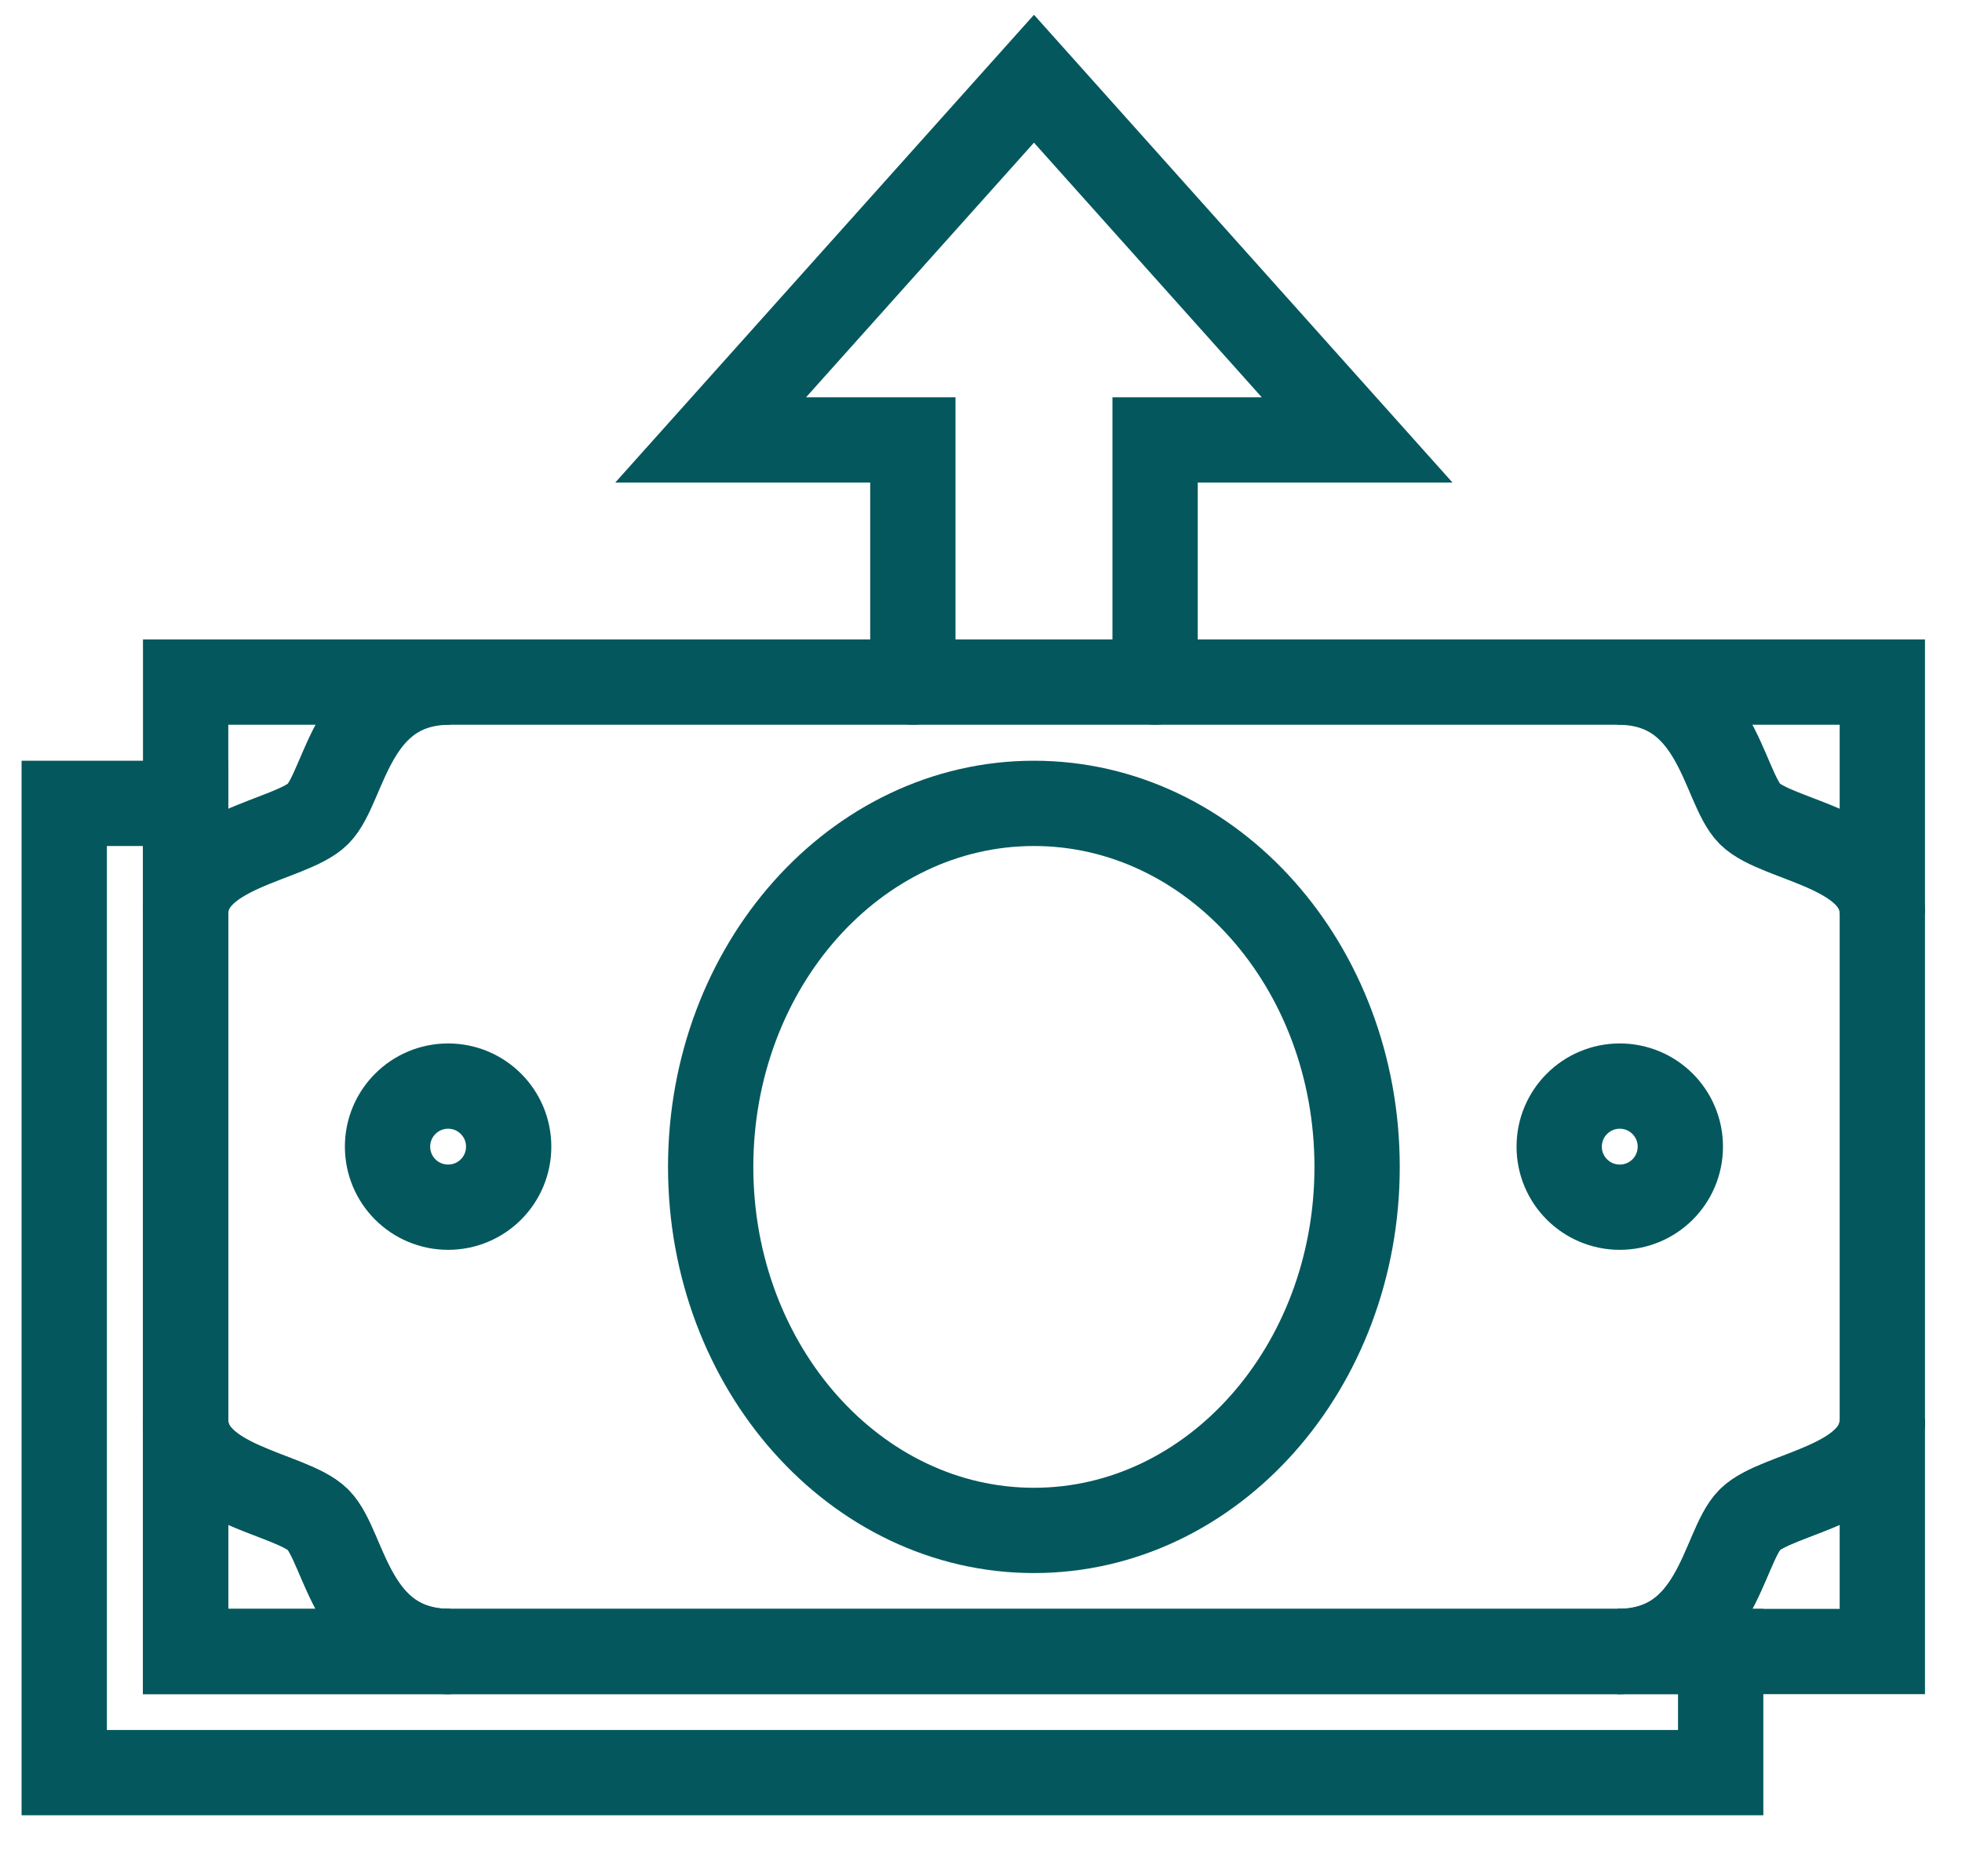 <svg width="23" height="22" viewBox="0 0 23 22" fill="none" xmlns="http://www.w3.org/2000/svg">
<path d="M13.541 7.998V5.158H15.909L12.121 0.923L8.331 5.158H10.701V7.998" stroke="#04585D" stroke-miterlimit="10" stroke-linecap="round"/>
<path d="M2.176 19.365H22.066V7.998H2.176V19.365Z" stroke="#04585D" stroke-miterlimit="10"/>
<path d="M5.278 7.998C4.111 7.998 4.051 9.22 3.728 9.543C3.408 9.863 2.176 9.945 2.176 10.718" stroke="#04585D" stroke-miterlimit="10"/>
<path d="M18.963 7.998C20.131 7.998 20.191 9.22 20.513 9.543C20.833 9.863 22.066 9.945 22.066 10.718" stroke="#04585D" stroke-miterlimit="10"/>
<path d="M5.963 13.445C5.963 13.838 5.646 14.155 5.253 14.155C4.861 14.155 4.543 13.838 4.543 13.445C4.543 13.053 4.861 12.735 5.253 12.735C5.646 12.735 5.963 13.053 5.963 13.445Z" stroke="#04585D" stroke-miterlimit="10"/>
<path d="M19.698 13.445C19.698 13.838 19.381 14.155 18.988 14.155C18.596 14.155 18.278 13.838 18.278 13.445C18.278 13.053 18.596 12.735 18.988 12.735C19.381 12.735 19.698 13.053 19.698 13.445Z" stroke="#04585D" stroke-miterlimit="10"/>
<path d="M15.909 13.683C15.909 16.035 14.214 17.945 12.121 17.945C10.029 17.945 8.331 16.035 8.331 13.683C8.331 11.328 10.029 9.42 12.121 9.42C14.214 9.42 15.909 11.328 15.909 13.683Z" stroke="#04585D" stroke-miterlimit="10"/>
<path d="M2.176 16.645C2.176 17.418 3.408 17.5 3.728 17.82C4.051 18.142 4.111 19.365 5.278 19.365" stroke="#04585D" stroke-miterlimit="10"/>
<path d="M22.066 16.645C22.066 17.418 20.833 17.5 20.513 17.82C20.191 18.142 20.131 19.365 18.963 19.365" stroke="#04585D" stroke-miterlimit="10"/>
<path d="M2.176 16.645C2.176 17.418 3.408 17.5 3.728 17.82C4.051 18.142 4.111 19.365 5.278 19.365" stroke="#04585D" stroke-miterlimit="10"/>
<path d="M22.066 16.645C22.066 17.418 20.833 17.5 20.513 17.82C20.191 18.142 20.131 19.365 18.963 19.365" stroke="#04585D" stroke-miterlimit="10"/>
<path d="M2.176 20.785H20.171V19.365H2.176V9.42H0.753V20.785H2.176Z" stroke="#04585D" stroke-miterlimit="10"/>
</svg>
